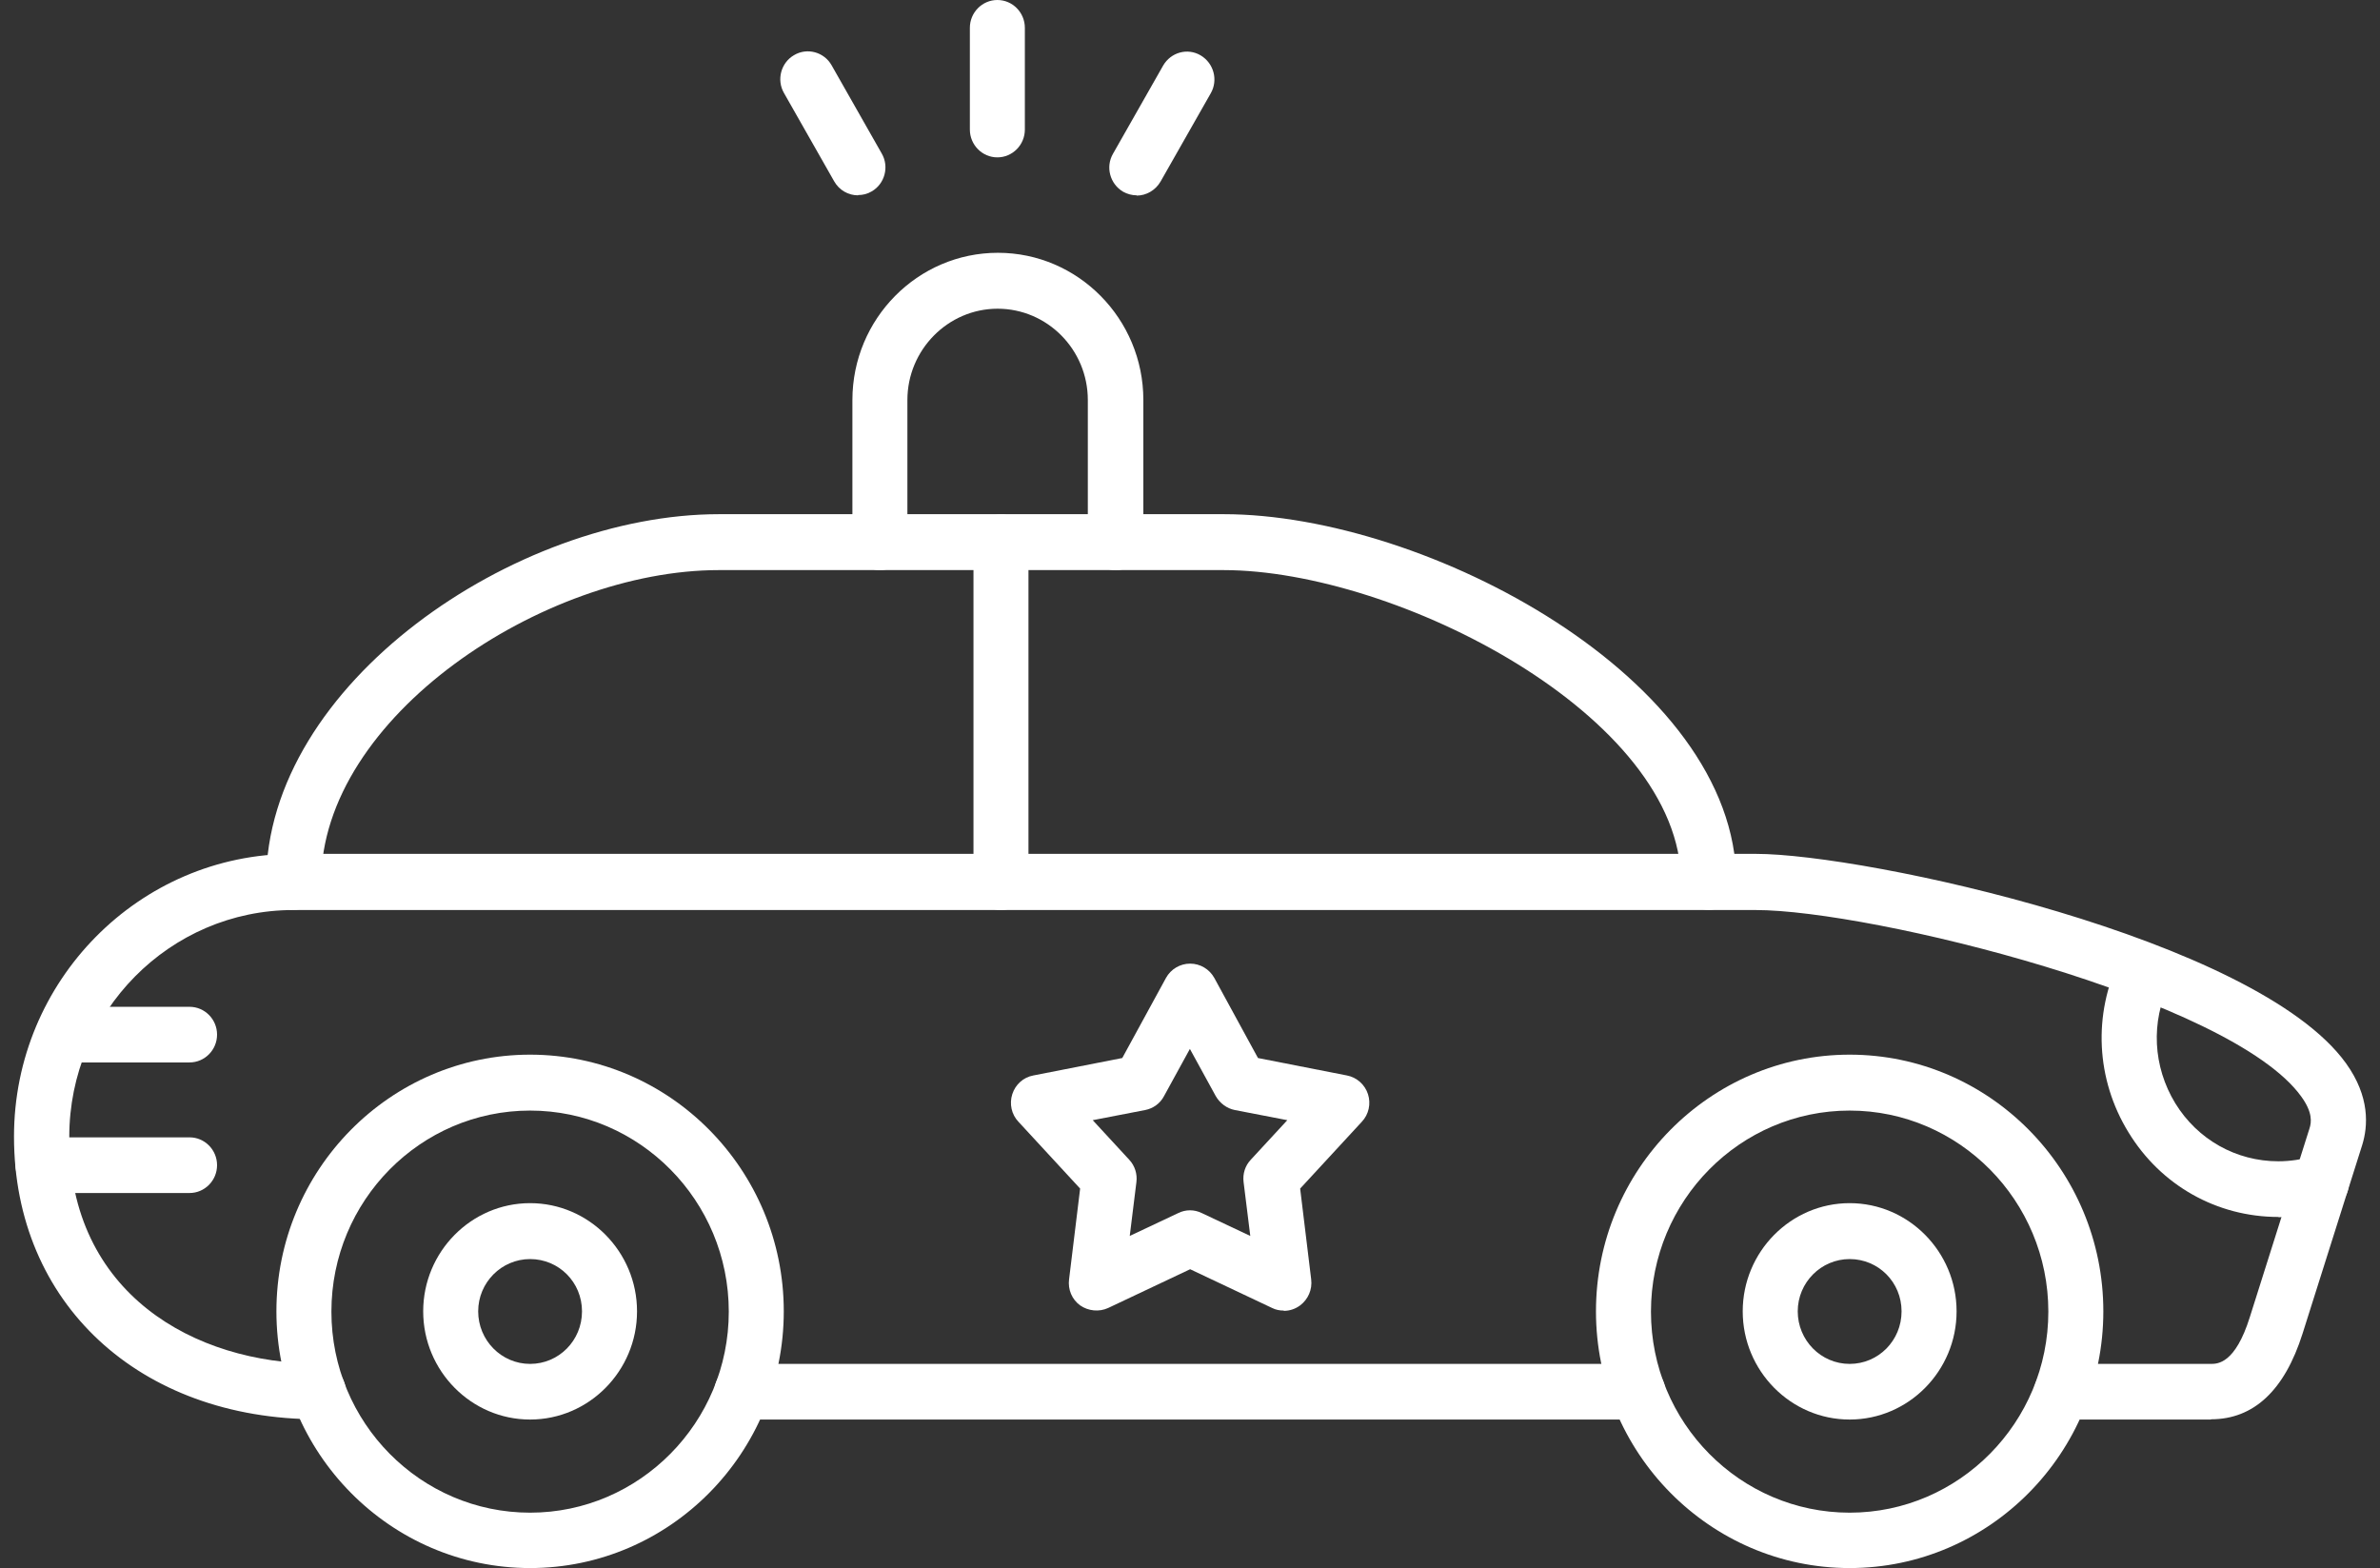 <svg width="85" height="56" viewBox="0 0 85 56" fill="none" xmlns="http://www.w3.org/2000/svg">
<rect x="0" y="0" width="85" height="56" fill="#333333" stroke="none"/>
<path fill-rule="evenodd" clip-rule="evenodd" d="M78.956 50.696H73.632C73.09 50.696 72.65 50.251 72.65 49.702C72.65 49.154 73.09 48.709 73.632 48.709H78.956C79.195 48.709 79.828 48.709 80.351 47.037L82.481 40.303C82.554 40.08 82.6 39.727 82.187 39.16C79.672 35.668 66.821 32.5 62.699 32.5H10.478C6.063 32.5 2.474 36.132 2.474 40.6C2.474 46.201 6.944 48.699 11.368 48.699C11.91 48.699 12.351 49.145 12.351 49.693C12.351 50.241 11.91 50.687 11.368 50.687C4.97 50.687 0.5 46.535 0.5 40.59C0.5 35.027 4.97 30.494 10.478 30.494H62.709C66.619 30.494 80.572 33.513 83.784 37.971C84.647 39.169 84.574 40.219 84.363 40.897L82.233 47.631C81.591 49.656 80.489 50.687 78.965 50.687L78.956 50.696ZM58.495 50.696H26.496C25.954 50.696 25.514 50.251 25.514 49.702C25.514 49.154 25.954 48.709 26.496 48.709H58.495C59.037 48.709 59.477 49.154 59.477 49.702C59.477 50.251 59.037 50.696 58.495 50.696Z" fill="white"/>
<path fill-rule="evenodd" clip-rule="evenodd" d="M81.37 43.461C79.176 43.461 77.175 42.337 76.019 40.442C74.853 38.547 74.743 36.225 75.716 34.237C75.954 33.745 76.542 33.541 77.037 33.791C77.524 34.033 77.726 34.637 77.478 35.129C76.808 36.494 76.891 38.092 77.689 39.402C78.488 40.702 79.865 41.473 81.37 41.473C81.792 41.473 82.215 41.408 82.619 41.287C83.133 41.129 83.683 41.426 83.849 41.956C84.005 42.485 83.711 43.033 83.188 43.2C82.6 43.377 81.994 43.47 81.379 43.47L81.37 43.461Z" fill="white"/>
<path fill-rule="evenodd" clip-rule="evenodd" d="M18.932 56C13.939 56 9.872 51.885 9.872 46.832C9.872 41.779 13.939 37.665 18.932 37.665C23.926 37.665 27.992 41.779 27.992 46.832C27.992 51.885 23.926 56 18.932 56ZM18.932 39.662C15.022 39.662 11.836 42.875 11.836 46.842C11.836 50.808 15.022 54.022 18.932 54.022C22.843 54.022 26.028 50.798 26.028 46.842C26.028 42.885 22.843 39.662 18.932 39.662Z" fill="white"/>
<path fill-rule="evenodd" clip-rule="evenodd" d="M66.059 56C61.065 56 56.999 51.885 56.999 46.832C56.999 41.779 61.065 37.665 66.059 37.665C71.053 37.665 75.119 41.779 75.119 46.832C75.119 51.885 71.053 56 66.059 56ZM66.059 39.662C62.149 39.662 58.963 42.875 58.963 46.842C58.963 50.808 62.149 54.022 66.059 54.022C69.969 54.022 73.155 50.798 73.155 46.842C73.155 42.885 69.969 39.662 66.059 39.662Z" fill="white"/>
<path fill-rule="evenodd" clip-rule="evenodd" d="M18.932 50.696C16.83 50.696 15.114 48.959 15.114 46.832C15.114 44.705 16.83 42.968 18.932 42.968C21.034 42.968 22.751 44.705 22.751 46.832C22.751 48.959 21.034 50.696 18.932 50.696ZM18.932 44.965C17.913 44.965 17.078 45.801 17.078 46.832C17.078 47.863 17.904 48.709 18.932 48.709C19.96 48.709 20.786 47.873 20.786 46.832C20.786 45.792 19.96 44.965 18.932 44.965Z" fill="white"/>
<path fill-rule="evenodd" clip-rule="evenodd" d="M66.059 50.696C63.957 50.696 62.24 48.959 62.24 46.832C62.24 44.705 63.957 42.968 66.059 42.968C68.161 42.968 69.878 44.705 69.878 46.832C69.878 48.959 68.161 50.696 66.059 50.696ZM66.059 44.965C65.04 44.965 64.205 45.801 64.205 46.832C64.205 47.863 65.031 48.709 66.059 48.709C67.087 48.709 67.913 47.873 67.913 46.832C67.913 45.792 67.087 44.965 66.059 44.965Z" fill="white"/>
<path fill-rule="evenodd" clip-rule="evenodd" d="M61.02 32.491C60.478 32.491 60.037 32.045 60.037 31.497C60.037 25.562 49.857 20.36 43.698 20.36H25.67C19.41 20.36 11.469 25.608 11.469 31.497C11.469 32.045 11.029 32.491 10.487 32.491C9.946 32.491 9.505 32.045 9.505 31.497C9.505 24.429 18.4 18.363 25.679 18.363H43.707C50.931 18.363 62.011 24.243 62.011 31.497C62.011 32.045 61.57 32.491 61.029 32.491H61.02Z" fill="white"/>
<path fill-rule="evenodd" clip-rule="evenodd" d="M35.749 32.5C35.207 32.5 34.767 32.054 34.767 31.506V19.366C34.767 18.818 35.207 18.372 35.749 18.372C36.29 18.372 36.731 18.818 36.731 19.366V31.506C36.731 32.054 36.29 32.5 35.749 32.5Z" fill="white"/>
<path fill-rule="evenodd" clip-rule="evenodd" d="M6.769 37.943H2.253C1.712 37.943 1.271 37.497 1.271 36.949C1.271 36.401 1.712 35.956 2.253 35.956H6.769C7.311 35.956 7.752 36.401 7.752 36.949C7.752 37.497 7.311 37.943 6.769 37.943Z" fill="white"/>
<path fill-rule="evenodd" clip-rule="evenodd" d="M6.769 42.606H1.537C0.996 42.606 0.555 42.16 0.555 41.612C0.555 41.064 0.996 40.618 1.537 40.618H6.769C7.311 40.618 7.752 41.064 7.752 41.612C7.752 42.16 7.311 42.606 6.769 42.606Z" fill="white"/>
<path fill-rule="evenodd" clip-rule="evenodd" d="M45.846 46.804C45.699 46.804 45.562 46.777 45.433 46.712L42.505 45.328L39.577 46.712C39.255 46.86 38.87 46.823 38.576 46.619C38.282 46.405 38.135 46.052 38.181 45.69L38.576 42.448L36.373 40.061C36.125 39.801 36.042 39.42 36.153 39.077C36.263 38.733 36.547 38.473 36.905 38.408L40.081 37.785L41.642 34.925C41.816 34.609 42.147 34.414 42.505 34.414C42.863 34.414 43.193 34.609 43.368 34.925L44.928 37.785L48.104 38.408C48.453 38.473 48.747 38.733 48.857 39.077C48.967 39.42 48.884 39.801 48.637 40.061L46.434 42.448L46.828 45.69C46.874 46.052 46.718 46.405 46.434 46.619C46.259 46.749 46.057 46.814 45.855 46.814L45.846 46.804ZM39.026 40.005L40.329 41.417C40.531 41.631 40.623 41.928 40.586 42.216L40.348 44.139L42.083 43.321C42.349 43.191 42.652 43.191 42.918 43.321L44.653 44.139L44.414 42.216C44.377 41.919 44.469 41.631 44.671 41.417L45.975 40.005L44.102 39.643C43.817 39.587 43.57 39.402 43.423 39.151L42.496 37.46L41.569 39.151C41.431 39.411 41.183 39.587 40.898 39.643L39.026 40.005Z" fill="white"/>
<path fill-rule="evenodd" clip-rule="evenodd" d="M39.834 20.36C39.292 20.36 38.851 19.914 38.851 19.366V14.286C38.851 12.484 37.401 11.025 35.629 11.025C33.858 11.025 32.407 12.493 32.407 14.286V19.366C32.407 19.914 31.967 20.36 31.425 20.36C30.884 20.36 30.443 19.914 30.443 19.366V14.286C30.443 11.388 32.775 9.028 35.639 9.028C38.503 9.028 40.834 11.388 40.834 14.286V19.366C40.834 19.914 40.394 20.36 39.852 20.36H39.834Z" fill="white"/>
<path fill-rule="evenodd" clip-rule="evenodd" d="M35.62 5.62C35.079 5.62 34.638 5.174 34.638 4.626V0.994C34.638 0.446 35.079 0 35.62 0C36.162 0 36.602 0.446 36.602 0.994V4.626C36.602 5.174 36.162 5.62 35.62 5.62Z" fill="white"/>
<path fill-rule="evenodd" clip-rule="evenodd" d="M40.596 6.976C40.43 6.976 40.256 6.929 40.109 6.846C39.641 6.567 39.476 5.963 39.751 5.489L41.541 2.341C41.816 1.867 42.413 1.7 42.881 1.978C43.349 2.257 43.514 2.861 43.239 3.335L41.449 6.483C41.266 6.799 40.935 6.985 40.596 6.985V6.976Z" fill="white"/>
<path fill-rule="evenodd" clip-rule="evenodd" d="M30.645 6.976C30.305 6.976 29.975 6.799 29.791 6.474L28.001 3.325C27.726 2.852 27.891 2.239 28.359 1.969C28.828 1.69 29.433 1.858 29.7 2.331L31.489 5.48C31.765 5.954 31.6 6.567 31.131 6.836C30.976 6.929 30.81 6.966 30.645 6.966V6.976Z" fill="white"/>
</svg>
